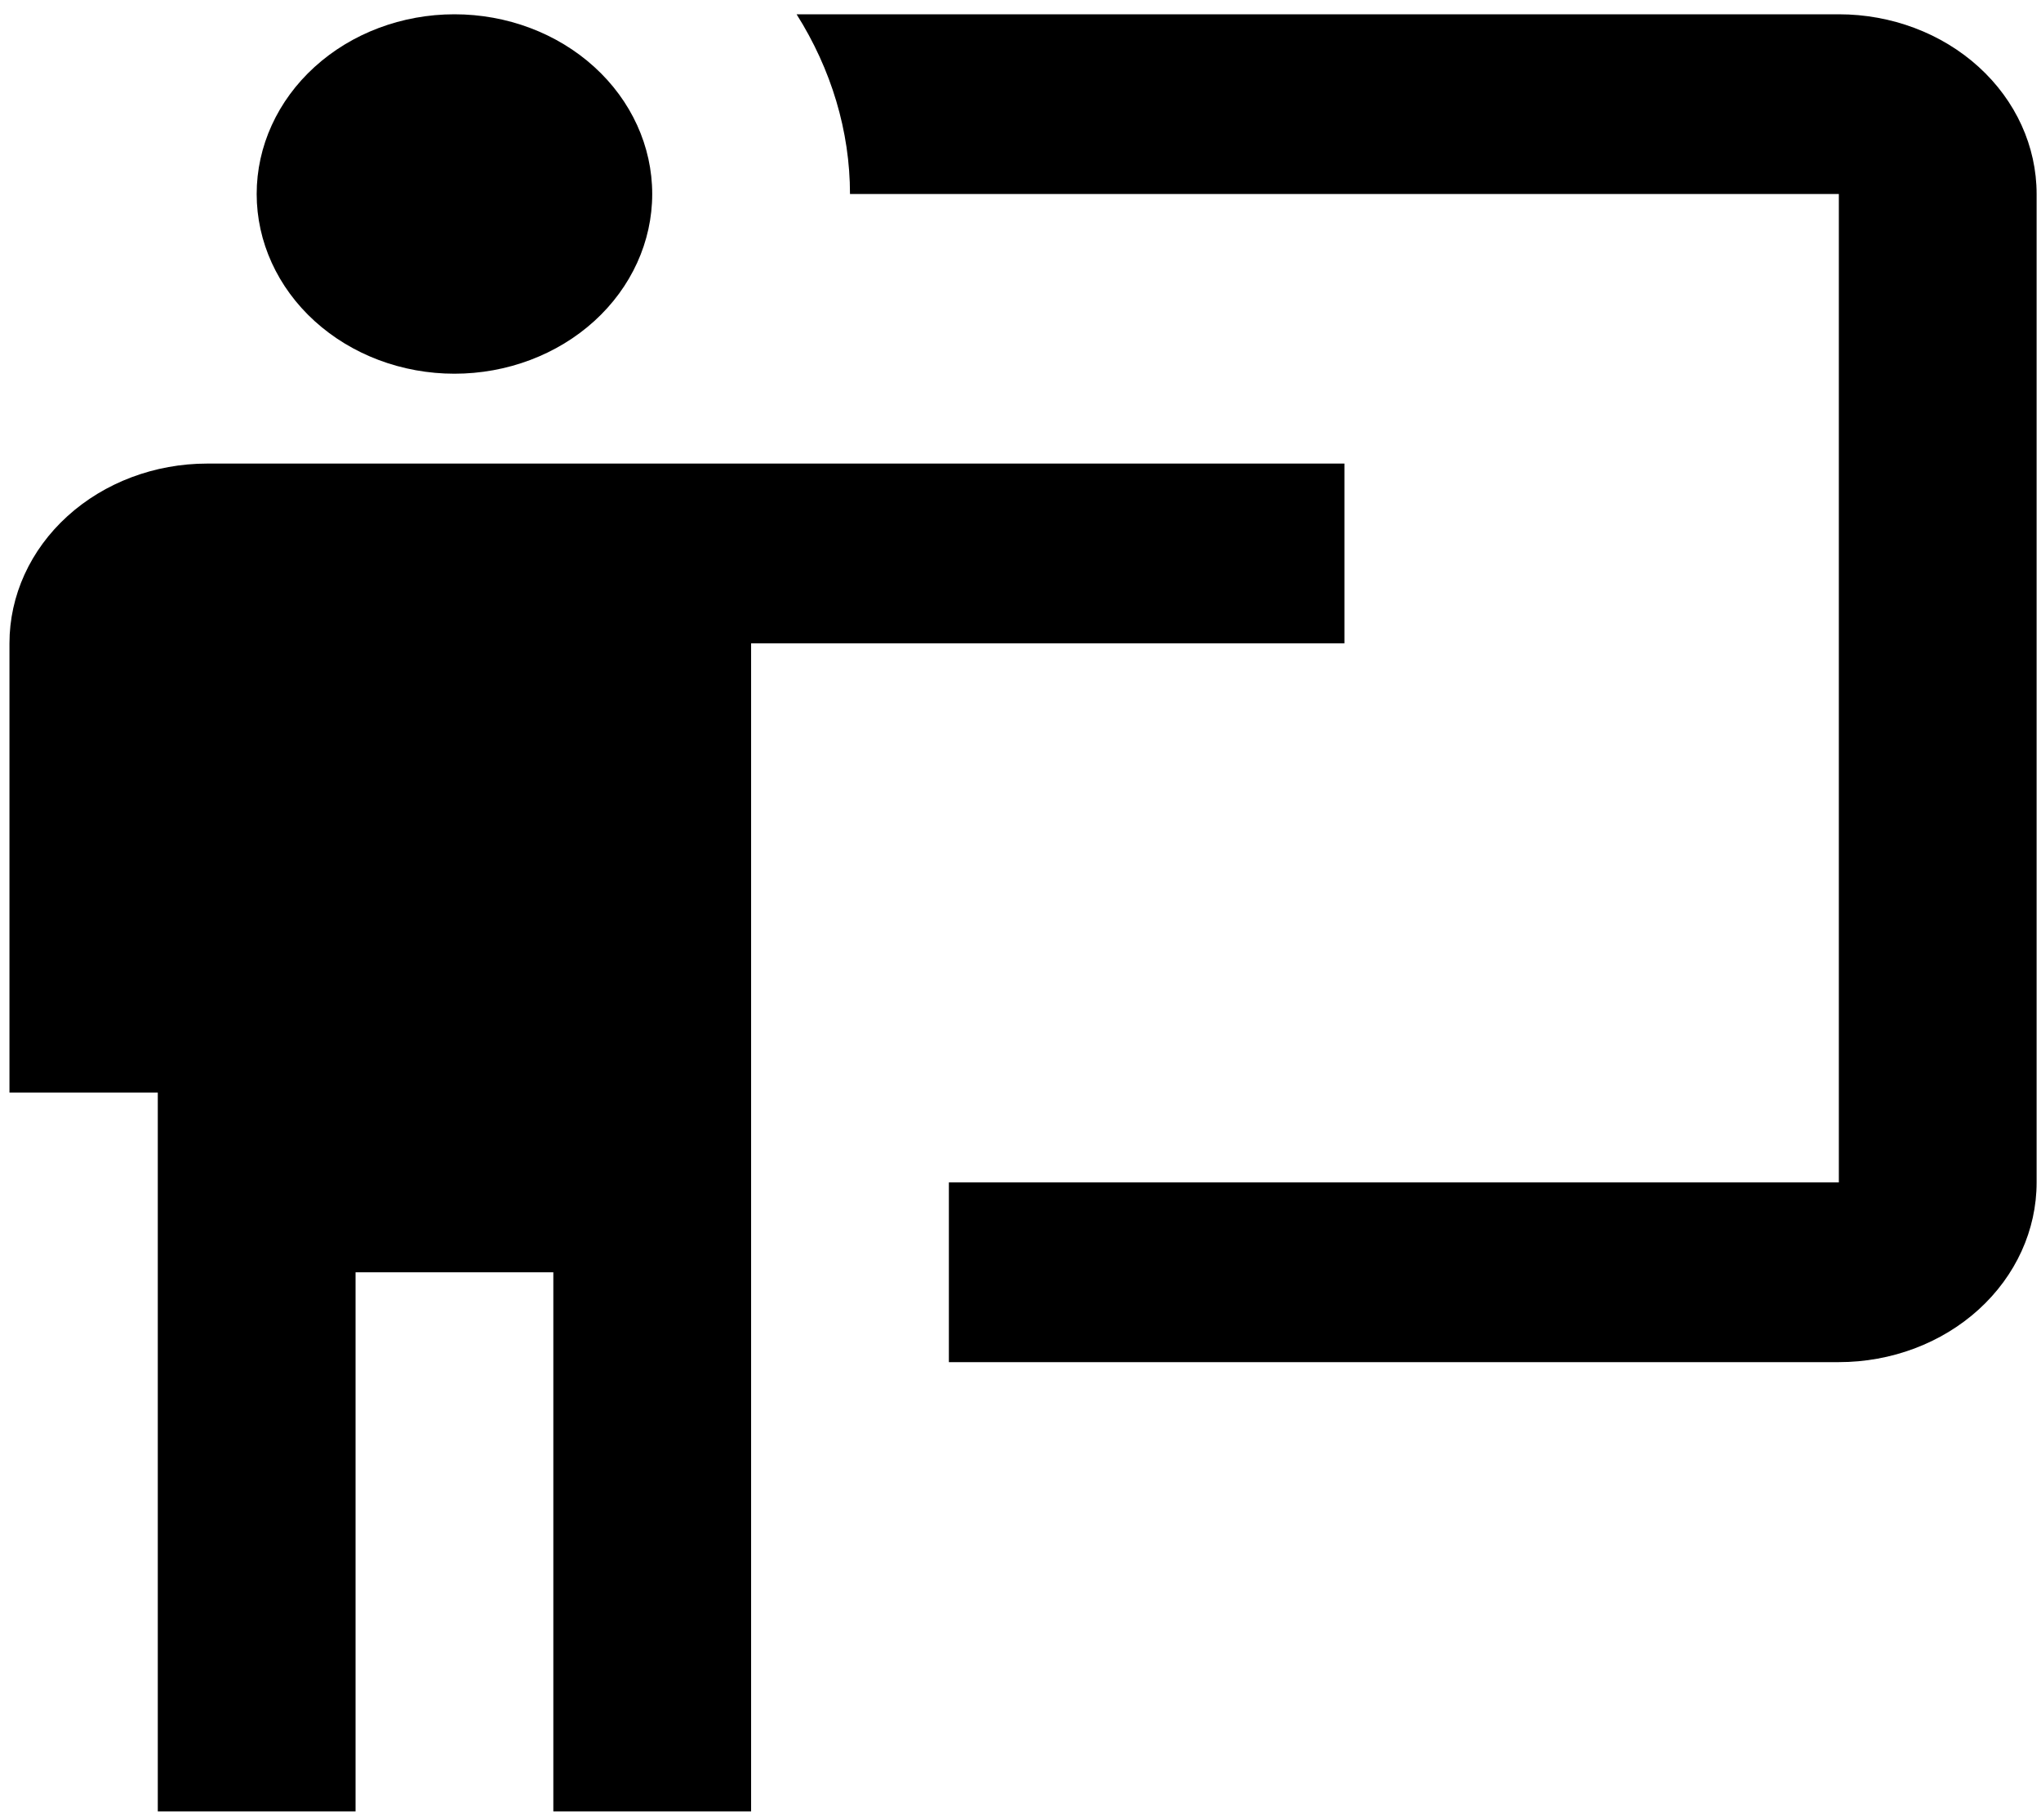 <svg width="129" height="115" viewBox="0 0 129 115" fill="none" xmlns="http://www.w3.org/2000/svg">
<path d="M116.223 86.081C119.539 86.081 122.718 84.885 125.062 82.755C127.406 80.625 128.723 77.736 128.723 74.724V12.26C128.723 9.248 127.406 6.359 125.062 4.229C122.718 2.099 119.539 0.903 116.223 0.903H50.348C52.536 4.367 53.723 8.285 53.723 12.26H116.223V74.724H59.973V86.081M84.973 29.296V40.653H47.473V114.474H34.973V80.403H22.473V114.474H9.973V69.046H0.598V40.653C0.598 37.641 1.915 34.752 4.26 32.622C6.604 30.492 9.783 29.296 13.098 29.296H84.973ZM41.223 12.26C41.223 15.272 39.906 18.161 37.562 20.291C35.218 22.42 32.039 23.617 28.723 23.617C25.408 23.617 22.229 22.42 19.885 20.291C17.54 18.161 16.223 15.272 16.223 12.26C16.223 9.248 17.54 6.359 19.885 4.229C22.229 2.099 25.408 0.903 28.723 0.903C32.039 0.903 35.218 2.099 37.562 4.229C39.906 6.359 41.223 9.248 41.223 12.26Z" fill="black"/>
</svg>
